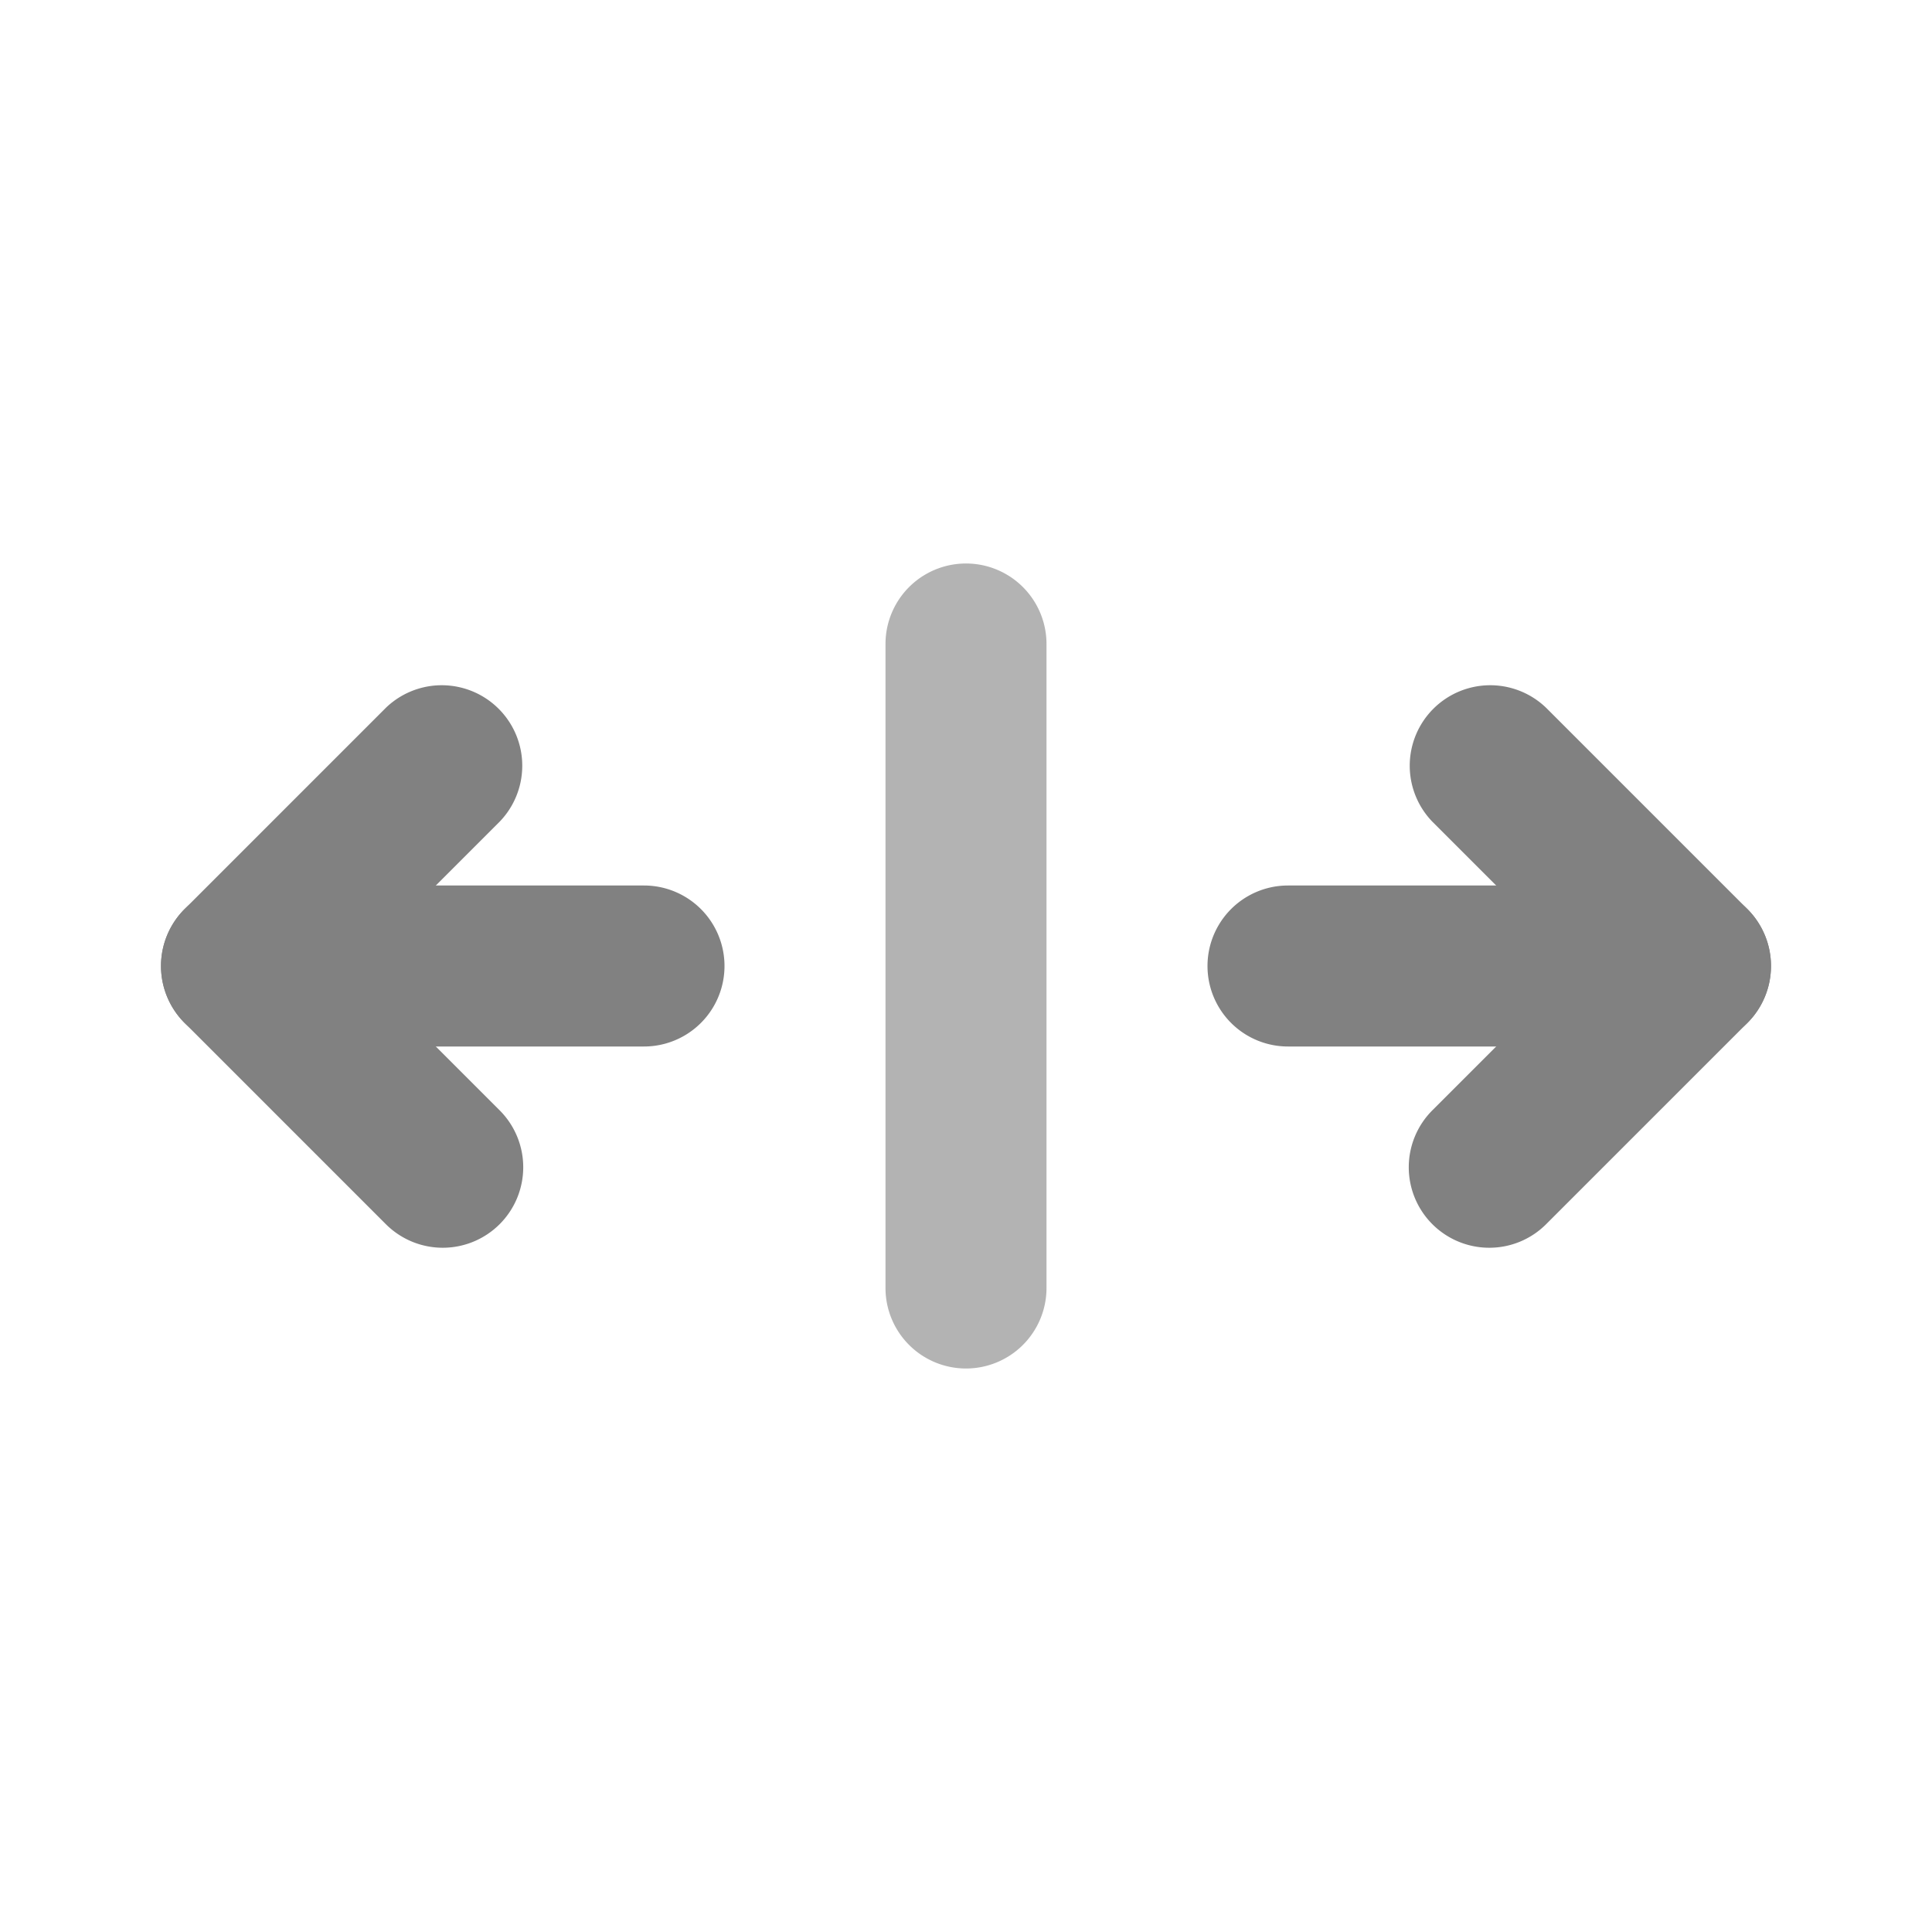 <svg xmlns="http://www.w3.org/2000/svg" width="24" height="24" fill="none" viewBox="0 0 24 24">
  <path fill="#818181" d="M5.5 15.5a1 1 0 01-.707-.293l-2.5-2.5a1 1 0 010-1.414l2.5-2.5a1 1 0 011.414 1.414L4.414 12l1.793 1.793A1 1 0 015.5 15.5z"/>
  <path fill="#818181" d="M8 13H3a1 1 0 010-2h5a1 1 0 010 2z"/>
  <path fill="#B3B3B3" d="M12 17a1 1 0 01-1-1V8a1 1 0 012 0v8a1 1 0 01-1 1z"/>
  <path fill="#818181" d="M18.5 15.5a1 1 0 01-.707-1.707L19.586 12l-1.793-1.793a1 1 0 011.414-1.414l2.5 2.5a1 1 0 010 1.414l-2.5 2.5a.997.997 0 01-.707.293z"/>
  <path fill="#818181" d="M21 13h-5a1 1 0 010-2h5a1 1 0 010 2z"/>
</svg>
